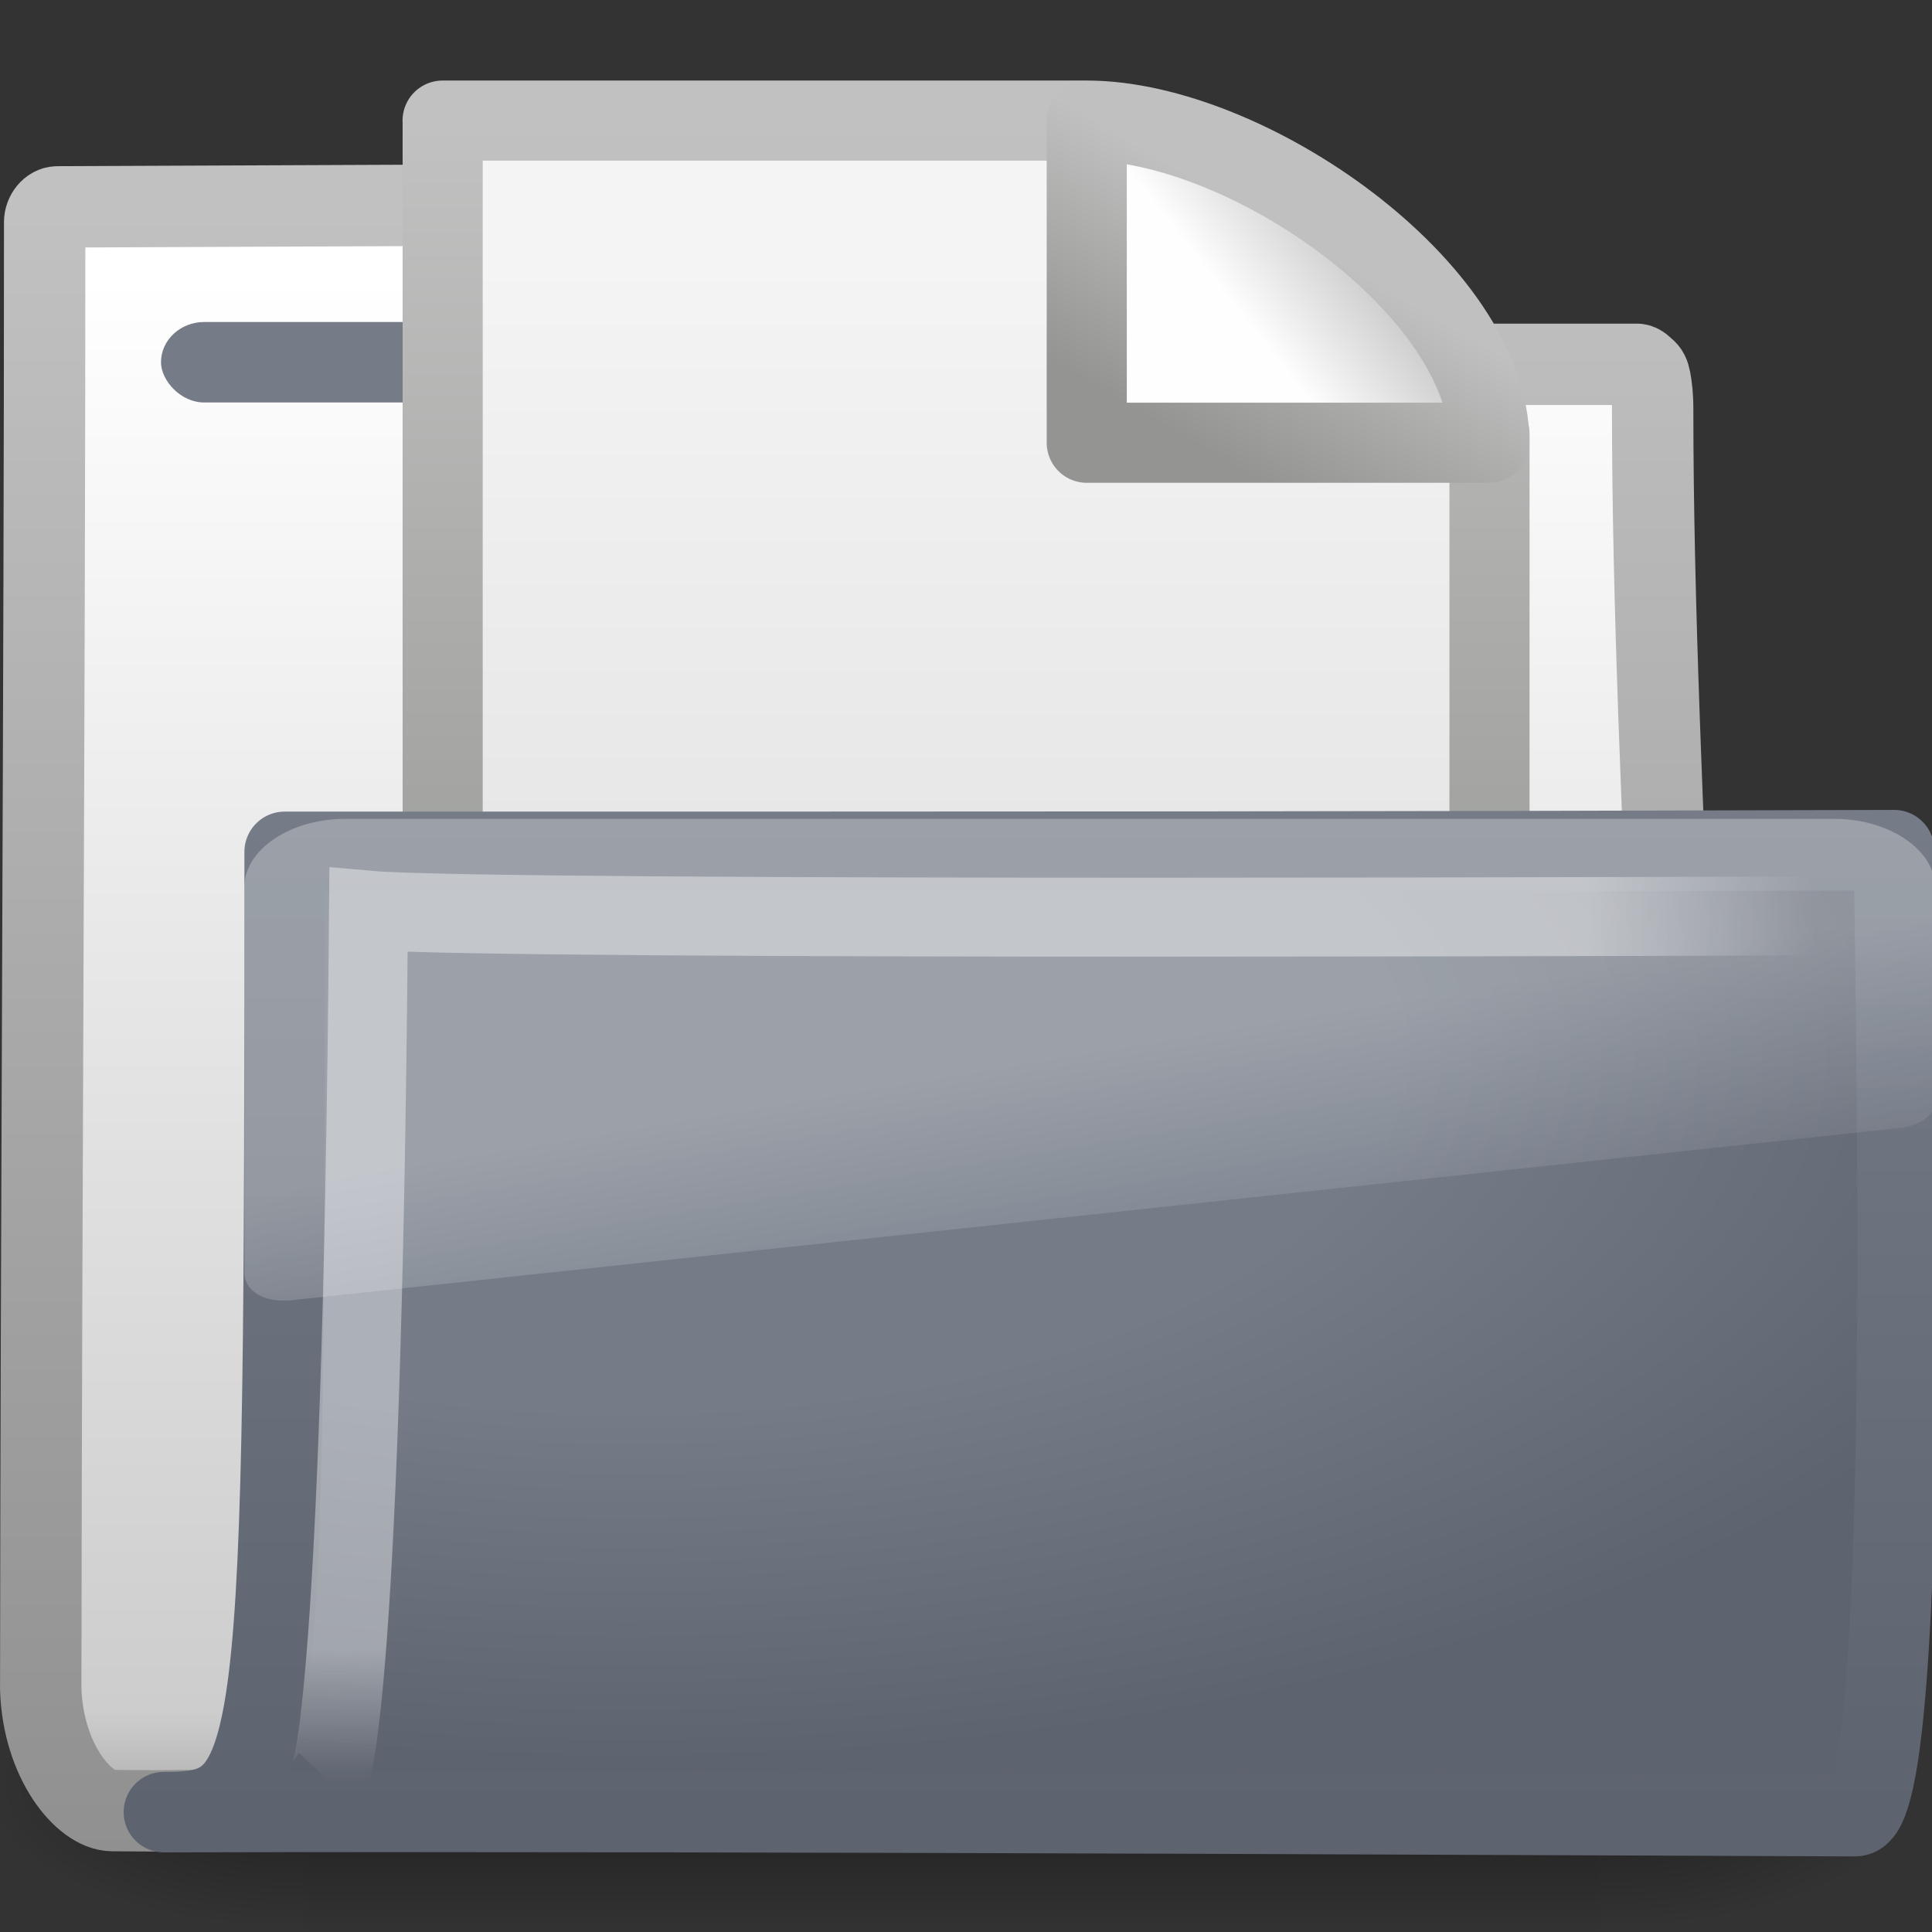 <?xml version="1.0" encoding="UTF-8" standalone="no"?>
<!-- Created with Inkscape (http://www.inkscape.org/) -->
<svg id="svg3287" xmlns="http://www.w3.org/2000/svg" height="24" width="24" version="1.0" xmlns:xlink="http://www.w3.org/1999/xlink">
 <rect width="100%" height="100%" fill="#333333" stroke="none"/>
 <defs id="defs3289">
  <linearGradient id="linearGradient3001-8-3" y2="24.628" gradientUnits="userSpaceOnUse" x2="20.055" gradientTransform="matrix(.445 0 0 .301 2.856 8.564)" y1="16.408" x1="18.031">
   <stop id="stop2687-4-1" style="stop-color:#fff;stop-opacity:.275" offset="0"/>
   <stop id="stop2689-2-2" style="stop-color:#fff;stop-opacity:.078" offset="1"/>
  </linearGradient>
  <radialGradient id="radialGradient3004-5-2" gradientUnits="userSpaceOnUse" cy="5.593" cx="4.02" gradientTransform="matrix(-.017 1.043 -1.797 -.016 14.189 7.297)" r="10.273">
   <stop id="stop3754-7-5" style="stop-color:#fff" offset="0"/>
   <stop id="stop3760-0-0" style="stop-color:#fff" offset=".848"/>
   <stop id="stop3756-4-9" style="stop-color:#fff;stop-opacity:0" offset="1"/>
  </radialGradient>
  <linearGradient id="linearGradient3295" y2="4.303" gradientUnits="userSpaceOnUse" x2="9.705" gradientTransform="matrix(.995 0 0 .744 -.303 6.969)" y1="20.882" x1="9.705">
   <stop id="stop3624" style="stop-color:#5D636F" offset="0"/>
   <stop id="stop3626" style="stop-color:#757C88" offset="1"/>
  </linearGradient>
  <radialGradient id="radialGradient3293" gradientUnits="userSpaceOnUse" cy="8.561" cx="7.819" gradientTransform="matrix(1.69 0 0 .781 -5.413 6.403)" r="11.268">
   <stop id="stop3618" style="stop-color:#757C88" offset="0"/>
   <stop id="stop3270" style="stop-color:#757C88" offset=".5"/>
   <stop id="stop3620" style="stop-color:#5D636F" offset="1"/>
  </radialGradient>
  <linearGradient id="linearGradient3259" y2="5.822" gradientUnits="userSpaceOnUse" x2="15.18" gradientTransform="matrix(.684 0 0 .682 -.213 .157)" y1="2.185" x1="17.289">
   <stop id="stop4561" style="stop-color:#c0c0c0" offset="0"/>
   <stop id="stop4563" style="stop-color:#949492" offset="1"/>
  </linearGradient>
  <linearGradient id="linearGradient3257" y2="5.457" gradientUnits="userSpaceOnUse" x2="36.358" gradientTransform="matrix(.371 0 0 .355 -.857 -.049)" y1="8.059" x1="32.892">
   <stop id="stop8591" style="stop-color:#fefefe" offset="0"/>
   <stop id="stop8593" style="stop-color:#cbcbcb" offset="1"/>
  </linearGradient>
  <linearGradient id="linearGradient3255" y2="2.906" gradientUnits="userSpaceOnUse" x2="-51.786" gradientTransform="matrix(.3 0 0 .312 21.157 -.374)" y1="50.786" x1="-51.786">
   <stop id="stop3933" style="stop-color:#8d8f8a" offset="0"/>
   <stop id="stop3935" style="stop-color:#c1c1c1" offset="1"/>
  </linearGradient>
  <linearGradient id="linearGradient3253" y2="47.013" gradientUnits="userSpaceOnUse" x2="25.132" gradientTransform="matrix(.372 0 0 .333 -.918 -.003)" y1="6.729" x1="25.132">
   <stop id="stop3602" style="stop-color:#f4f4f4" offset="0"/>
   <stop id="stop3604" style="stop-color:#dbdbdb" offset="1"/>
  </linearGradient>
  <linearGradient id="linearGradient3021" y2="23.062" gradientUnits="userSpaceOnUse" x2="9.876" gradientTransform="translate(.036 2.9e-7)" y1="2.602" x1="9.876">
   <stop id="stop5159" style="stop-color:#c1c1c1" offset="0"/>
   <stop id="stop5161" style="stop-color:#909090" offset="1"/>
  </linearGradient>
  <linearGradient id="linearGradient3019" y2="37.503" gradientUnits="userSpaceOnUse" x2="-28.531" gradientTransform="translate(34.414 -14.501)" y1="17.956" x1="-28.531">
   <stop id="stop11113" style="stop-color:#fff" offset="0"/>
   <stop id="stop11115" style="stop-color:#cdcdcd" offset=".91"/>
   <stop id="stop11117" style="stop-color:#a1a1a1" offset="1"/>
  </linearGradient>
  <radialGradient id="radialGradient2621" xlink:href="#linearGradient5060" gradientUnits="userSpaceOnUse" cy="486.65" cx="605.71" gradientTransform="matrix(-2.774 0 0 1.97 112.76 -872.89)" r="117.14"/>
  <linearGradient id="linearGradient5060">
   <stop id="stop5062" offset="0"/>
   <stop id="stop5064" style="stop-opacity:0" offset="1"/>
  </linearGradient>
  <radialGradient id="radialGradient2619" xlink:href="#linearGradient5060" gradientUnits="userSpaceOnUse" cy="486.65" cx="605.71" gradientTransform="matrix(2.774 0 0 1.97 -1891.6 -872.89)" r="117.14"/>
  <linearGradient id="linearGradient2617" y2="609.51" gradientUnits="userSpaceOnUse" x2="302.86" gradientTransform="matrix(2.774 0 0 1.97 -1892.2 -872.89)" y1="366.65" x1="302.86">
   <stop id="stop5050" style="stop-opacity:0" offset="0"/>
   <stop id="stop5056" offset=".5"/>
   <stop id="stop5052" style="stop-opacity:0" offset="1"/>
  </linearGradient>
 </defs>
 <g id="layer1">
  <g id="g3350">
   <g id="g3490" style="stroke-width:1.883" transform="matrix(.546 0 0 .517 -.966 -.578)">
    <g id="g5022" style="stroke-width:104.96" transform="matrix(.022 0 0 .015 43.008 42.685)">
     <rect id="rect2527" style="opacity:.402;fill:url(#linearGradient2617)" height="478.36" width="1339.6" y="-150.7" x="-1559.3"/>
     <path id="path2529" style="opacity:.402;fill:url(#radialGradient2619)" d="m-219.62-150.68v478.33c142.88 0.9 345.4-107.17 345.4-239.2 0-132.02-159.44-239.13-345.4-239.13z"/>
     <path id="path2531" style="opacity:.402;fill:url(#radialGradient2621)" d="m-1559.3-150.68v478.33c-142.8 0.9-345.4-107.17-345.4-239.2 0-132.02 159.5-239.13 345.4-239.13z"/>
    </g>
   </g>
   <path id="path3496" style="stroke-linejoin:round;stroke:url(#linearGradient3021);stroke-linecap:round;stroke-width:1.011;fill:url(#linearGradient3019)" d="m0.714 2.57c-0.086 0-0.159 0.093-0.159 0.189 0 5.869-0.043 12.244-0.049 18.225 0.029 0.895 0.537 1.505 0.89 1.508 1.013 0.009 0.539-0.004 1.049 0 6.47-0.016 13.579-0.078 20.049-0.094 0.054 0.007-1.477-0.108-1.462-1.446 0-4.673-0.502-11.187-0.502-15.86 0-0.186-0.015-0.29-0.031-0.377-0.013-0.067-0.029-0.099-0.064-0.126-0.028-0.024-0.054-0.057-0.095-0.063h-8.82c-0.816 0-1.002-1.992-2.214-1.992l-8.591 0.036h-0z"/>
   <rect id="rect2545" style="display:block;fill:#757C88" rx=".538" ry=".5" height="1" width="7" y="4" x="2"/>
   <g id="layer1-9" transform="translate(4 1)">
    <path id="rect2594" style="stroke-linejoin:round;stroke:url(#linearGradient3255);stroke-width:.995;fill:url(#linearGradient3253)" d="m1.498 0.498h7.918c0.523 0.162 4.354 2.614 5.087 3.89v11.114h-13.004c-0-5.001-0-10.003-0-15.004v-0z"/>
    <path id="path12038" style="stroke-linejoin:round;fill-rule:evenodd;stroke:url(#linearGradient3259);stroke-width:.995;fill:url(#linearGradient3257)" d="m9.5 0.498v4.002h5.002c0-1.902-3.006-4.002-5.002-4.002v0z"/>
   </g>
   <path id="path3498" style="stroke-linejoin:round;stroke:url(#linearGradient3295);stroke-linecap:round;fill:url(#radialGradient3293)" d="m3.536 10.582c10.57 0 13.03 0 19.993-0.021 0 1.175 0.258 12-0.484 12-0.714 0-14.046-0.07-21.009-0.05 1.472 0 1.5-0.465 1.5-11.929z"/>
   <path id="path3211" style="opacity:.4;stroke:url(#radialGradient3004-5-2);stroke-width:.981;fill:none" d="m22.975 11.376s-16.832 0.07-18.397-0.069c-0.083 10.346-0.501 10.802-0.501 10.802"/>
   <path id="path2608" style="fill:url(#linearGradient3001-8-3);fill-rule:evenodd" d="m4.288 10.172c-0.685 0-1.252 0.384-1.252 0.847v4.816c0.003 0.086 0.066 0.185 0.167 0.245s0.23 0.085 0.376 0.075h0.014l20.026-2.145c0.232-0.024 0.414-0.16 0.417-0.319v-2.672c0-0.463-0.566-0.847-1.251-0.847h-18.497z"/>
  </g>
 </g>
</svg>
